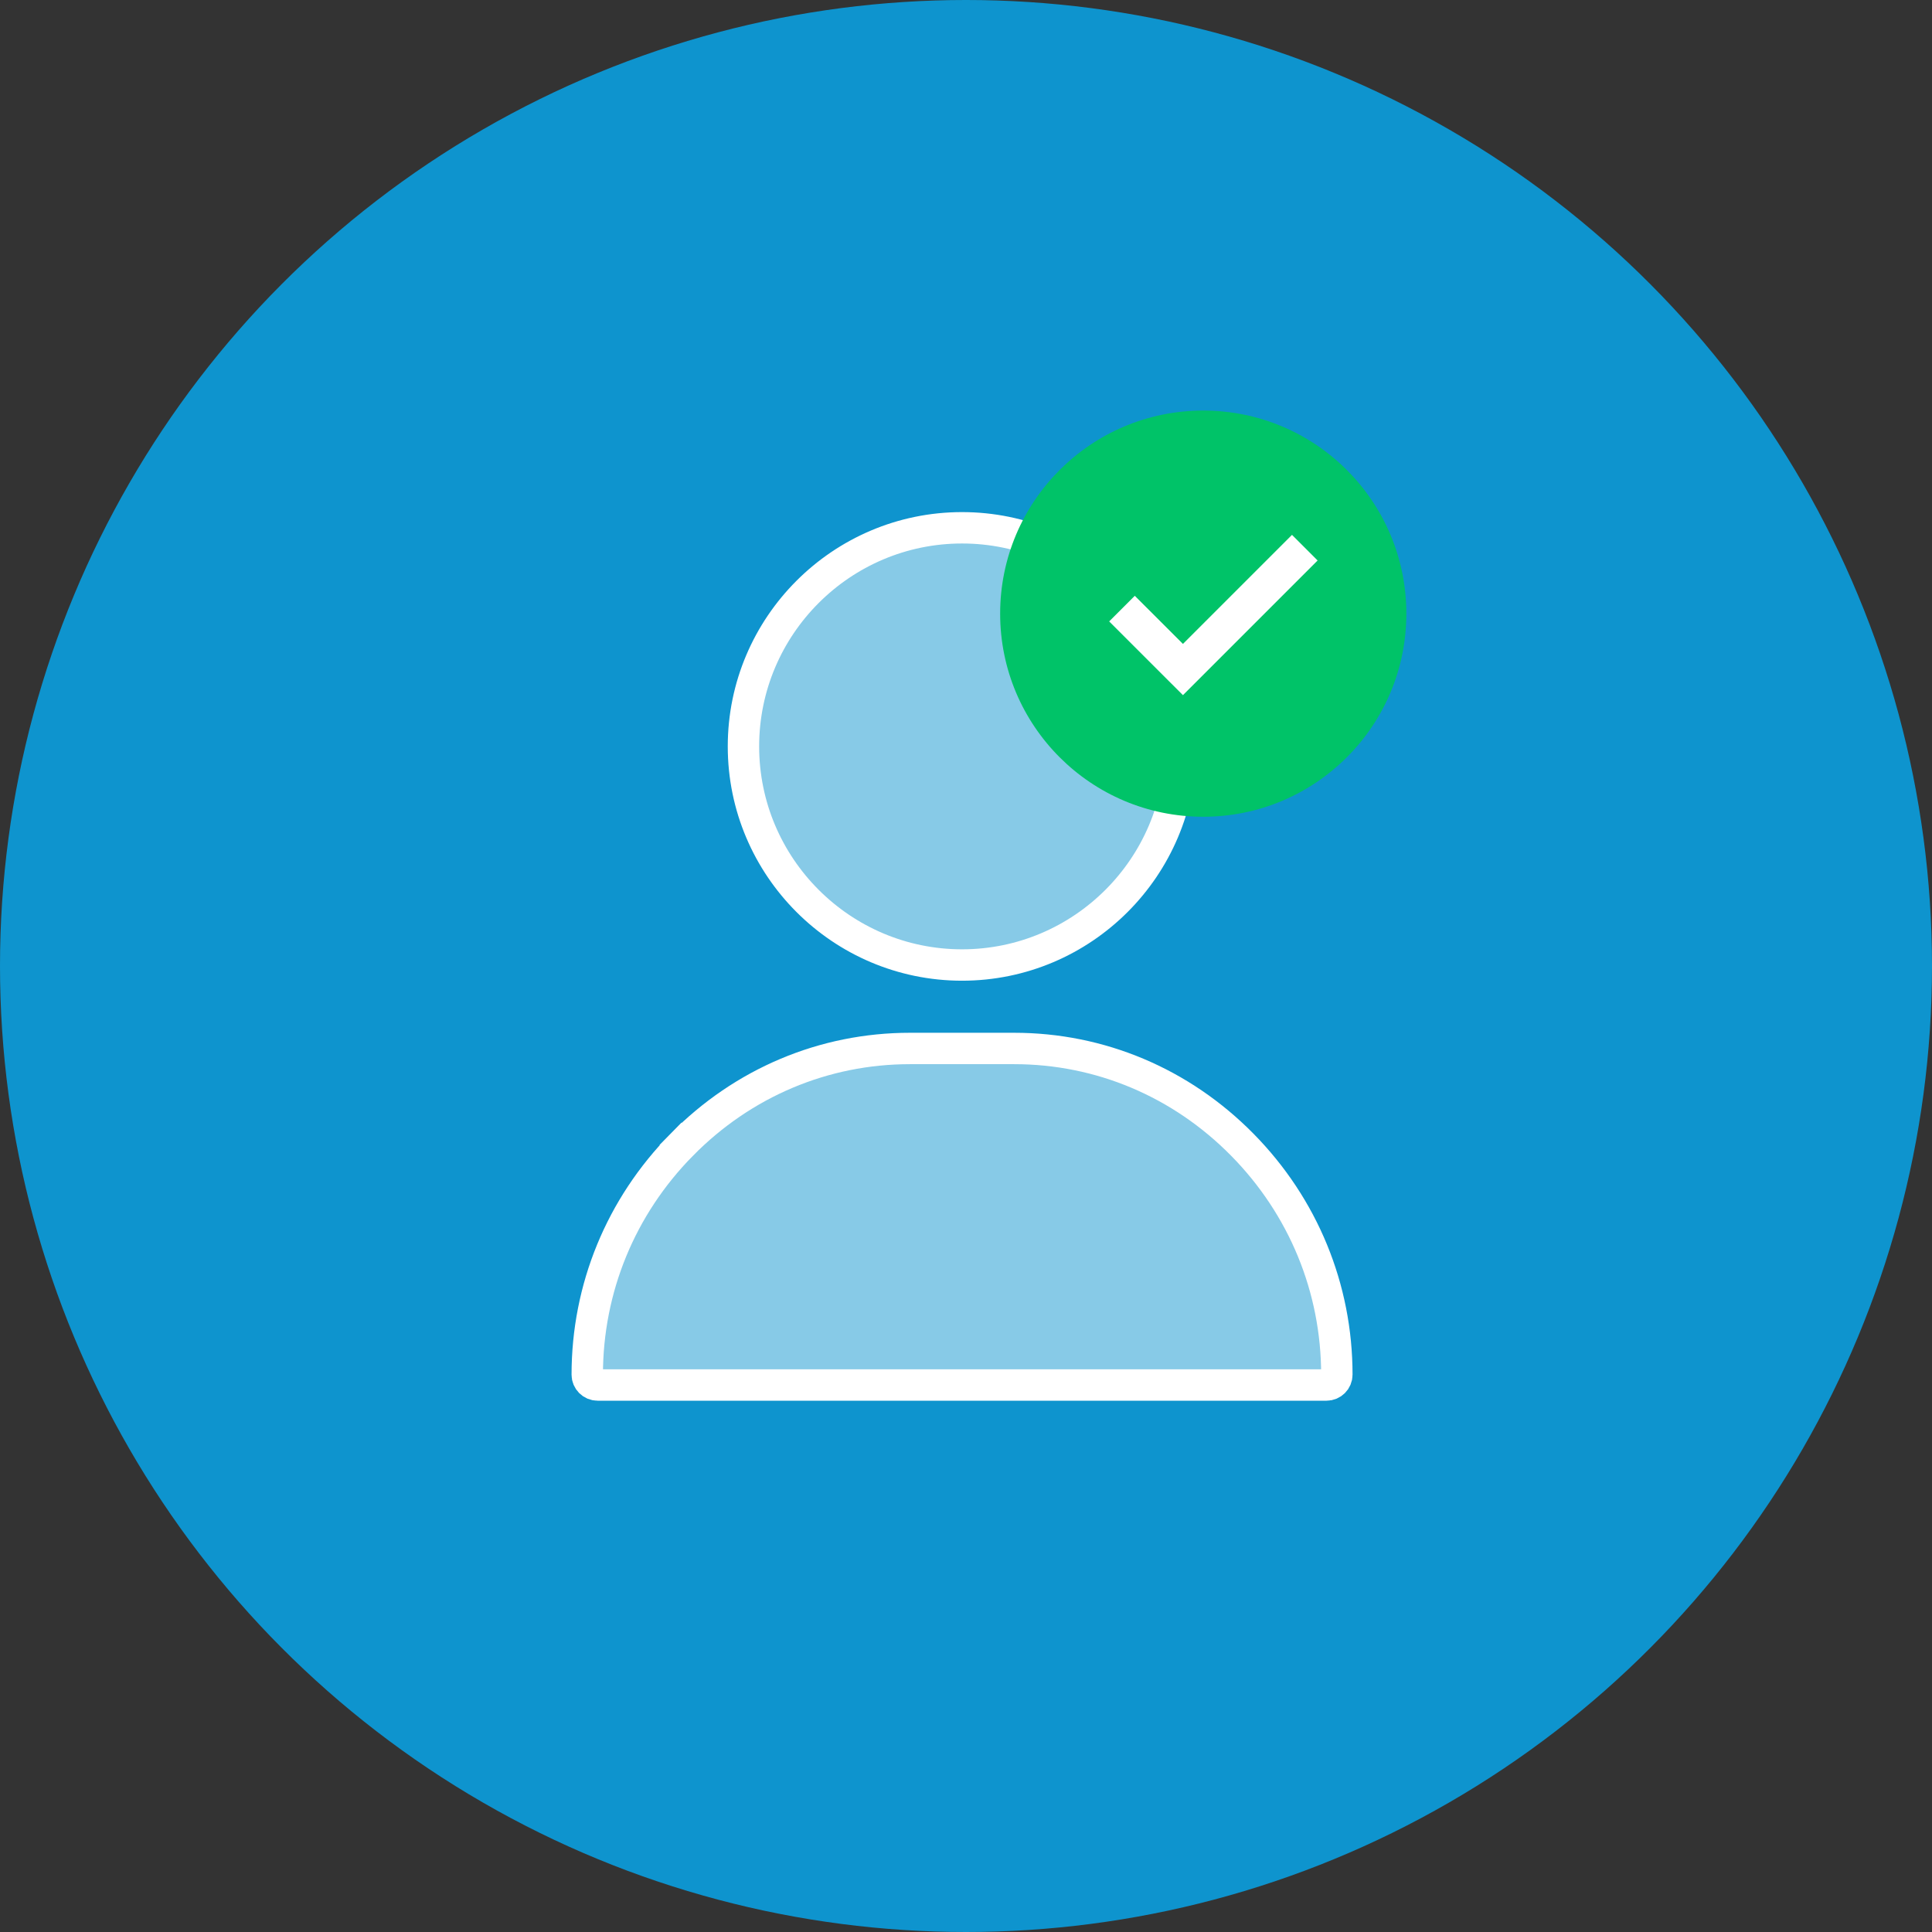 <svg width="80" height="80" viewBox="0 0 80 80" fill="none" xmlns="http://www.w3.org/2000/svg">
<rect x="0" y="0" width="80" height="80" fill="#333333" stroke="none"/>
<circle cx="40" cy="40" r="40" fill="#0E94CE"/>
<path d="M30.785 30.907C30.785 25.916 34.846 21.855 39.836 21.855C44.827 21.855 48.888 25.916 48.888 30.907C48.888 35.897 44.827 39.959 39.836 39.959C34.846 39.959 30.785 35.897 30.785 30.907Z" fill="white" fill-opacity="0.5" stroke="white" stroke-width="1.3"/>
<path d="M41.992 43.415C45.553 43.415 48.908 44.828 51.444 47.403C53.968 49.966 55.356 53.345 55.356 56.922C55.356 57.158 55.164 57.35 54.928 57.35H24.745C24.508 57.35 24.317 57.158 24.317 56.922C24.317 53.345 25.704 49.966 28.229 47.403L27.765 46.947L28.229 47.403C30.764 44.828 34.119 43.415 37.68 43.415H41.992Z" fill="white" fill-opacity="0.5" stroke="white" stroke-width="1.3"/>
<circle cx="49.824" cy="25.41" r="8.41" fill="#00C368"/>
<path d="M46.459 25.201L48.983 27.724L54.029 22.678" stroke="white" stroke-width="1.5"/>
</svg>
